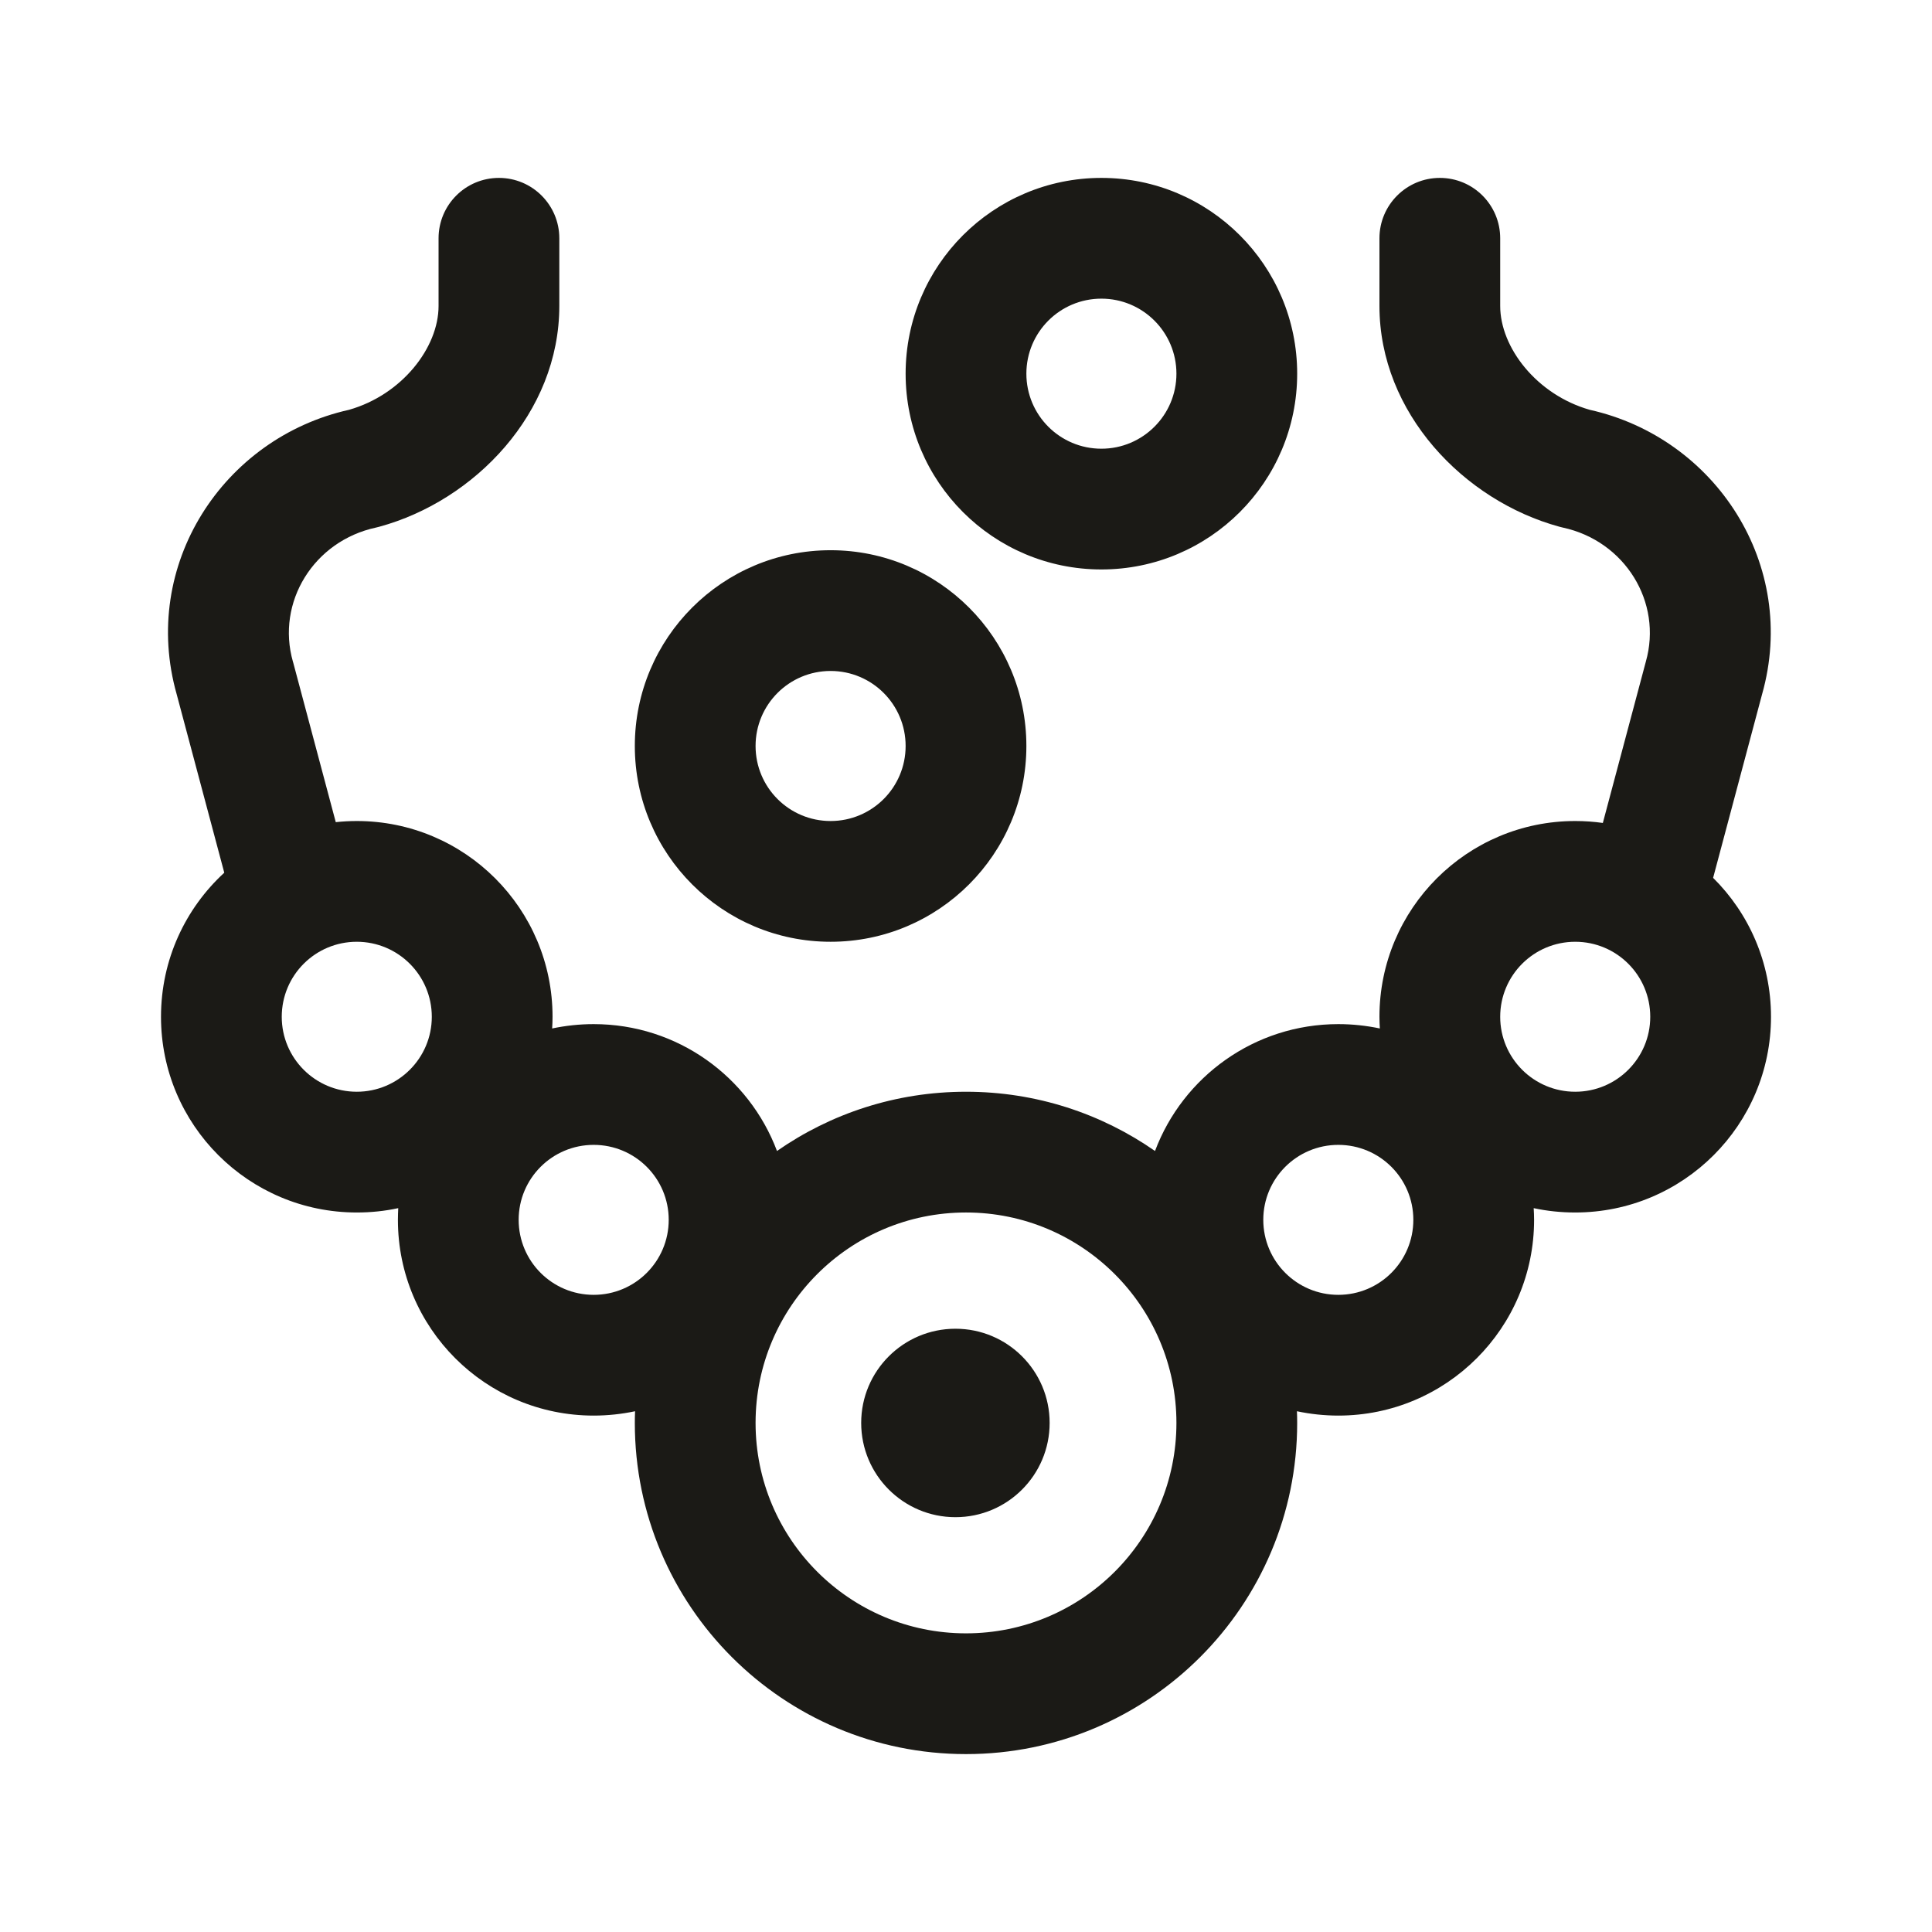 <svg width="24" height="24" viewBox="0 0 24 24" fill="none" xmlns="http://www.w3.org/2000/svg">
<path fill-rule="evenodd" clip-rule="evenodd" d="M6.198 2.21C6.612 2.21 6.948 2.546 6.948 2.96V3.801C6.948 5.13 5.897 6.22 4.713 6.543C4.7 6.546 4.686 6.55 4.673 6.553C3.897 6.719 3.428 7.482 3.639 8.22L3.643 8.233L4.171 10.213C4.257 10.204 4.344 10.199 4.432 10.199C5.775 10.199 6.864 11.288 6.864 12.631C6.864 12.68 6.862 12.728 6.859 12.776C7.026 12.741 7.198 12.722 7.375 12.722C8.417 12.722 9.306 13.377 9.652 14.298C10.318 13.834 11.127 13.562 12 13.562C12.873 13.562 13.682 13.834 14.348 14.298C14.694 13.377 15.583 12.722 16.625 12.722C16.802 12.722 16.974 12.741 17.141 12.776C17.138 12.728 17.136 12.68 17.136 12.631C17.136 11.288 18.225 10.199 19.568 10.199C19.684 10.199 19.799 10.207 19.911 10.223L20.445 8.22C20.655 7.482 20.187 6.719 19.411 6.553C19.398 6.55 19.384 6.546 19.371 6.543C18.187 6.22 17.136 5.13 17.136 3.801V2.96C17.136 2.546 17.472 2.21 17.886 2.21C18.301 2.21 18.636 2.546 18.636 2.96V3.801C18.636 4.318 19.091 4.904 19.749 5.091C21.312 5.44 22.344 7.019 21.889 8.625L21.281 10.905C21.725 11.345 22 11.956 22 12.631C22 13.974 20.911 15.062 19.568 15.062C19.391 15.062 19.219 15.044 19.052 15.008C19.055 15.056 19.057 15.104 19.057 15.153C19.057 16.497 17.968 17.585 16.625 17.585C16.449 17.585 16.277 17.566 16.111 17.531C16.113 17.579 16.114 17.628 16.114 17.676C16.114 19.948 14.272 21.79 12 21.79C9.728 21.79 7.886 19.948 7.886 17.676C7.886 17.628 7.887 17.579 7.889 17.531C7.723 17.566 7.551 17.585 7.375 17.585C6.032 17.585 4.943 16.497 4.943 15.153C4.943 15.104 4.945 15.056 4.947 15.008C4.781 15.044 4.609 15.062 4.432 15.062C3.089 15.062 2 13.974 2 12.631C2 11.922 2.303 11.285 2.786 10.841L2.195 8.625C1.74 7.019 2.772 5.44 4.335 5.091C4.993 4.904 5.448 4.318 5.448 3.801V2.96C5.448 2.546 5.783 2.21 6.198 2.21ZM11.25 4.642C11.25 3.299 12.339 2.21 13.682 2.21C15.025 2.21 16.114 3.299 16.114 4.642C16.114 5.985 15.025 7.074 13.682 7.074C12.339 7.074 11.25 5.985 11.25 4.642ZM13.682 3.71C13.167 3.71 12.75 4.127 12.75 4.642C12.75 5.157 13.167 5.574 13.682 5.574C14.196 5.574 14.614 5.157 14.614 4.642C14.614 4.127 14.196 3.71 13.682 3.71ZM7.886 9.267C7.886 7.924 8.975 6.835 10.318 6.835C11.661 6.835 12.75 7.924 12.75 9.267C12.75 10.61 11.661 11.699 10.318 11.699C8.975 11.699 7.886 10.61 7.886 9.267ZM10.318 8.335C9.803 8.335 9.386 8.752 9.386 9.267C9.386 9.782 9.803 10.199 10.318 10.199C10.833 10.199 11.25 9.782 11.25 9.267C11.25 8.752 10.833 8.335 10.318 8.335ZM4.432 11.699C3.917 11.699 3.5 12.116 3.5 12.631C3.5 13.145 3.917 13.562 4.432 13.562C4.946 13.562 5.364 13.145 5.364 12.631C5.364 12.116 4.946 11.699 4.432 11.699ZM19.568 11.699C19.053 11.699 18.636 12.116 18.636 12.631C18.636 13.145 19.053 13.562 19.568 13.562C20.083 13.562 20.5 13.145 20.5 12.631C20.5 12.116 20.083 11.699 19.568 11.699ZM7.375 14.222C6.86 14.222 6.443 14.639 6.443 15.153C6.443 15.668 6.86 16.085 7.375 16.085C7.89 16.085 8.307 15.668 8.307 15.153C8.307 14.639 7.89 14.222 7.375 14.222ZM16.625 14.222C16.11 14.222 15.693 14.639 15.693 15.153C15.693 15.668 16.11 16.085 16.625 16.085C17.14 16.085 17.557 15.668 17.557 15.153C17.557 14.639 17.14 14.222 16.625 14.222ZM12 15.062C10.556 15.062 9.386 16.233 9.386 17.676C9.386 19.119 10.556 20.29 12 20.29C13.443 20.29 14.614 19.119 14.614 17.676C14.614 16.233 13.443 15.062 12 15.062ZM10.698 17.676C10.698 17.029 11.223 16.506 11.869 16.506C12.515 16.506 13.039 17.03 13.039 17.676C13.039 18.323 12.515 18.847 11.869 18.847C11.223 18.847 10.698 18.323 10.698 17.676Z" fill="#1B1A16"/>
</svg>
